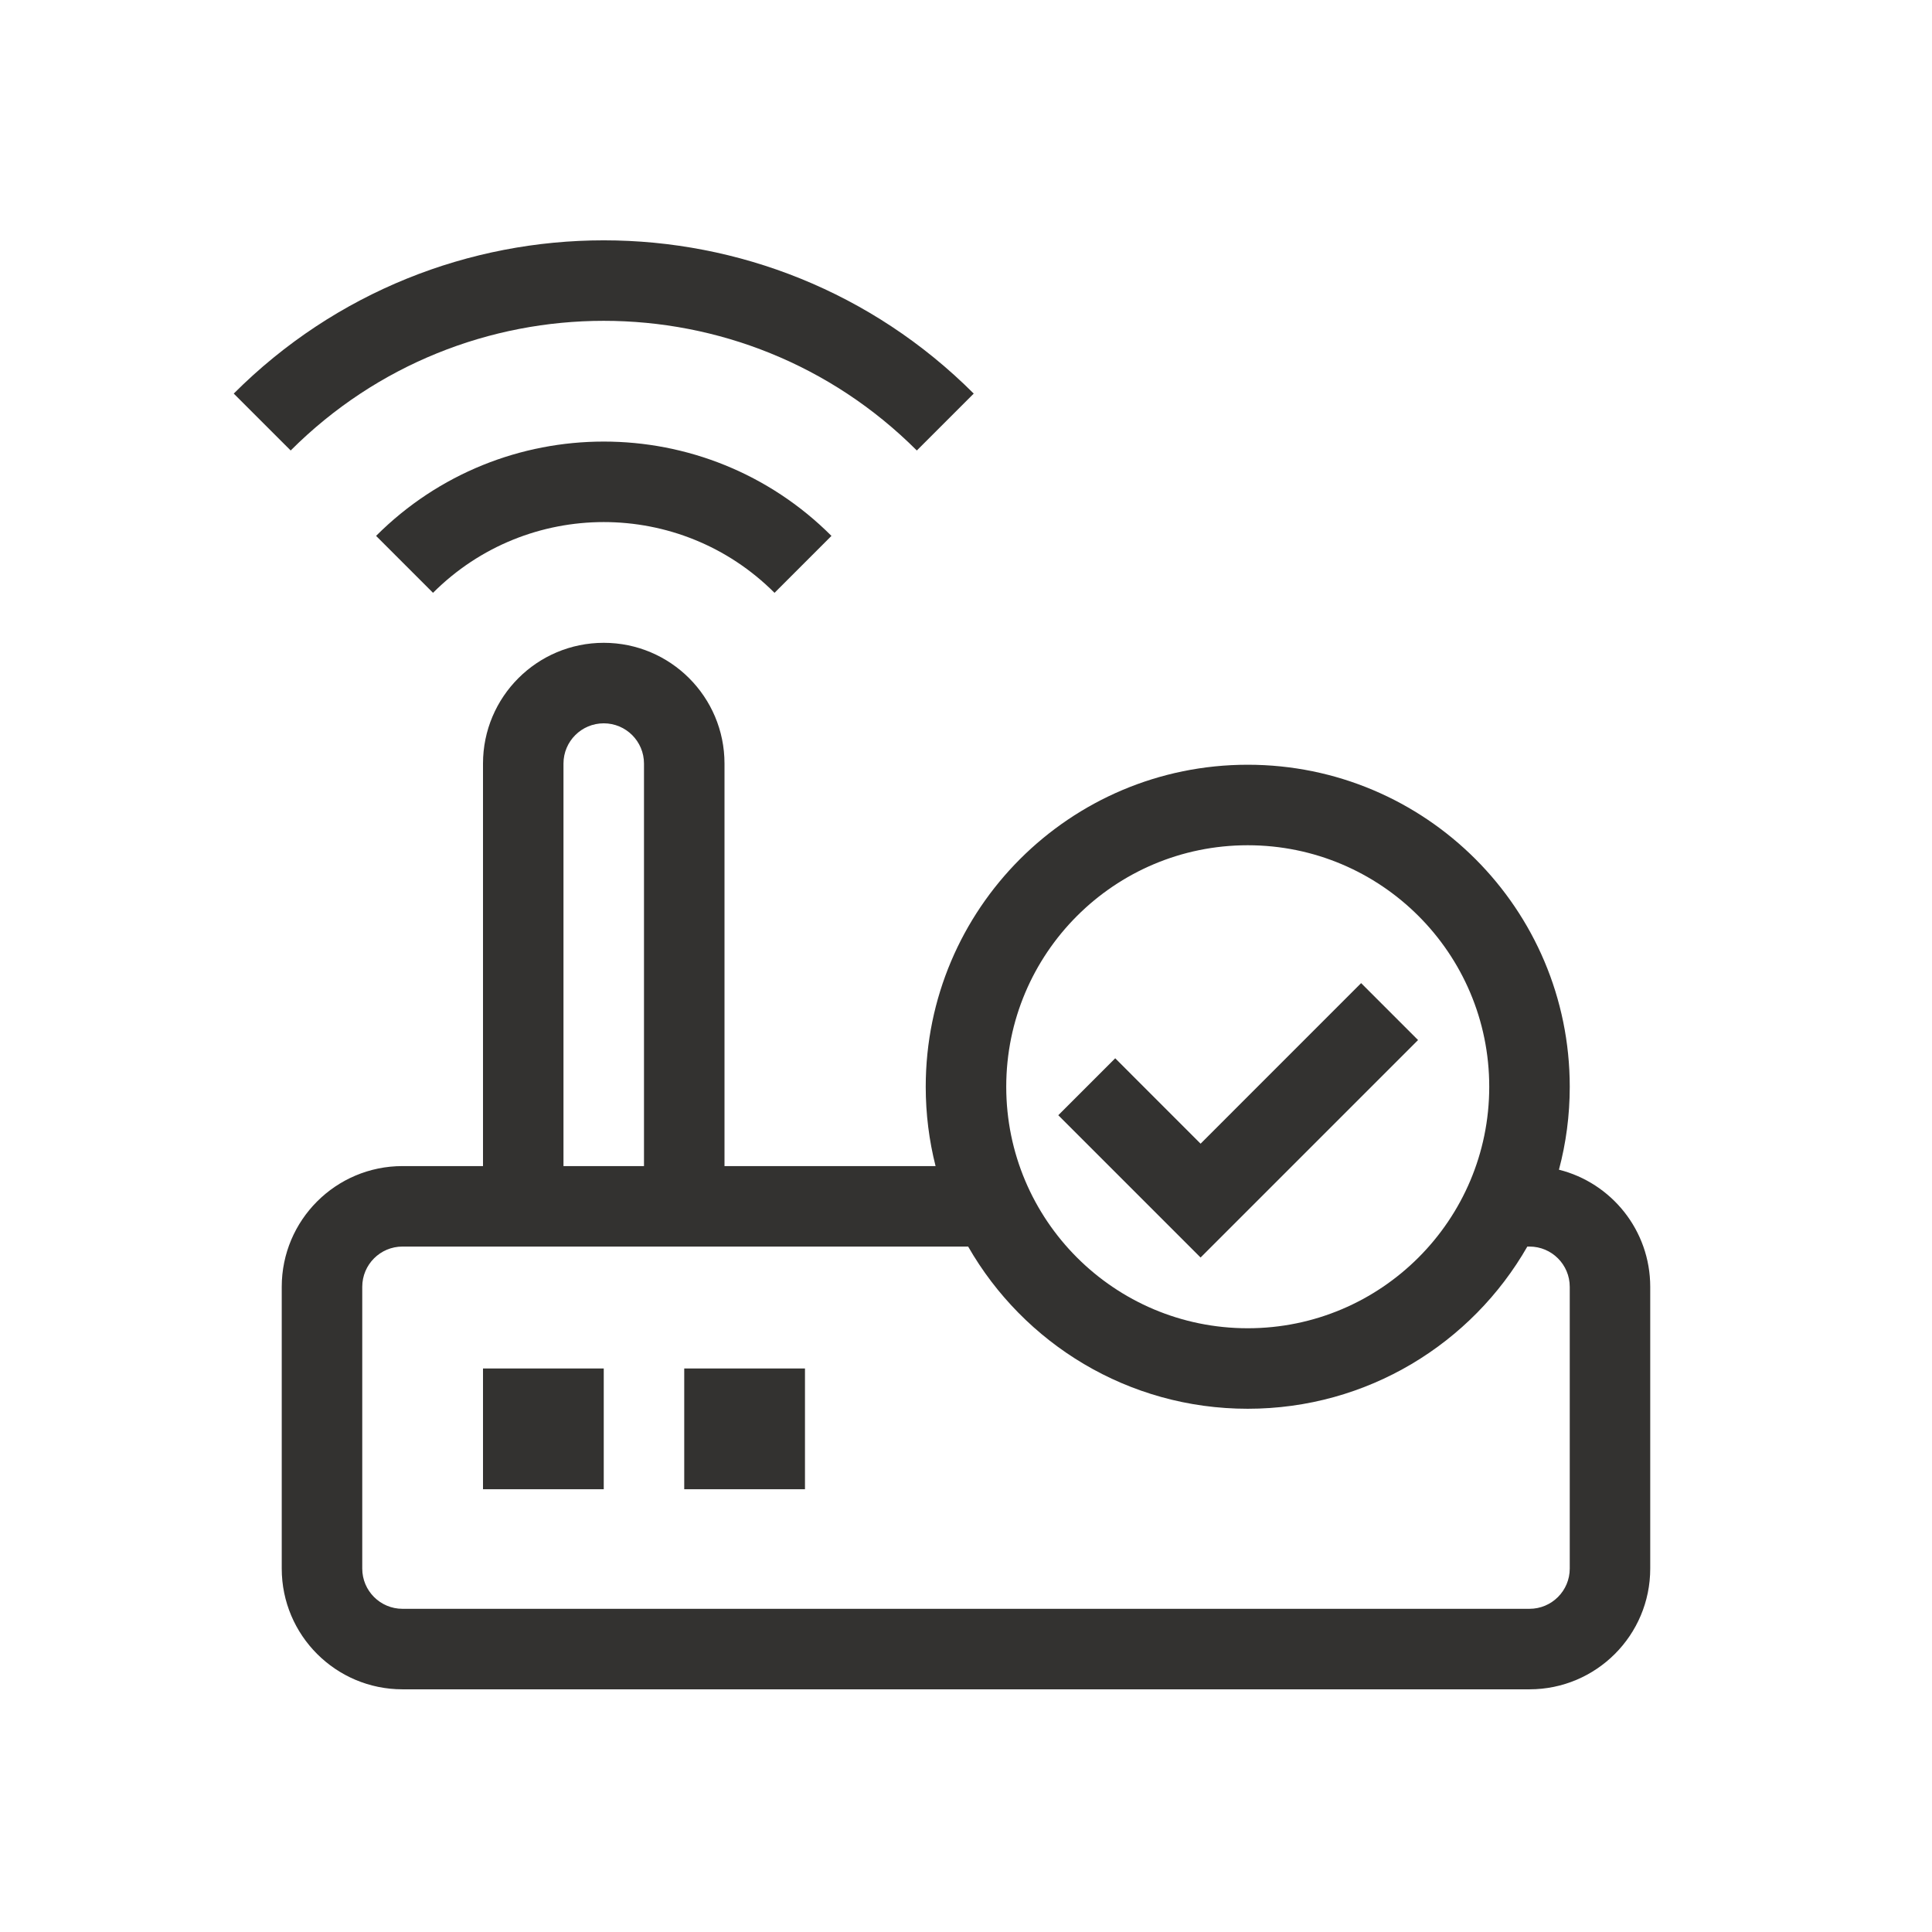 <svg width="64" height="64" viewBox="0 0 64 64" fill="none" xmlns="http://www.w3.org/2000/svg">
<path fill-rule="evenodd" clip-rule="evenodd" d="M30.371 14.923C24.643 9.196 15.357 9.196 9.629 14.923L7.743 13.038C14.512 6.269 25.487 6.269 32.256 13.038L30.371 14.923ZM14.344 19.638C17.468 16.513 22.533 16.513 25.657 19.638L27.543 17.752C23.377 13.586 16.624 13.586 12.458 17.752L14.344 19.638ZM21.333 25.294V38.628H18.666V25.294C18.666 24.558 19.263 23.961 20 23.961C20.736 23.961 21.333 24.558 21.333 25.294ZM16 38.628V25.294C16 23.085 17.791 21.294 20 21.294C22.209 21.294 24 23.085 24 25.294V38.628H30.992C30.779 37.787 30.666 36.907 30.666 36C30.666 30.109 35.442 25.333 41.333 25.333C47.224 25.333 52 30.109 52 36C52 36.95 51.876 37.871 51.642 38.748C53.38 39.183 54.666 40.755 54.666 42.628V51.961C54.666 54.17 52.876 55.961 50.666 55.961H13.333C11.124 55.961 9.333 54.17 9.333 51.961V42.628C9.333 40.419 11.124 38.628 13.333 38.628H16ZM24 41.294H32.071C33.91 44.504 37.369 46.667 41.333 46.667C45.297 46.667 48.757 44.504 50.595 41.294H50.666C51.403 41.294 52 41.891 52 42.628V51.961C52 52.697 51.403 53.294 50.666 53.294H13.333C12.597 53.294 12 52.697 12 51.961V42.628C12 41.891 12.597 41.294 13.333 41.294H16H24ZM41.333 44C45.751 44 49.333 40.418 49.333 36C49.333 31.582 45.751 28 41.333 28C36.915 28 33.333 31.582 33.333 36C33.333 40.418 36.915 44 41.333 44ZM20 45.333H16V49.333H20V45.333ZM22.666 45.333H26.666V49.333H22.666V45.333ZM36.943 35.057L39.771 37.886L45.089 32.567L46.975 34.453L39.771 41.657L35.057 36.943L36.943 35.057Z" fill="#333230"/>
</svg>

